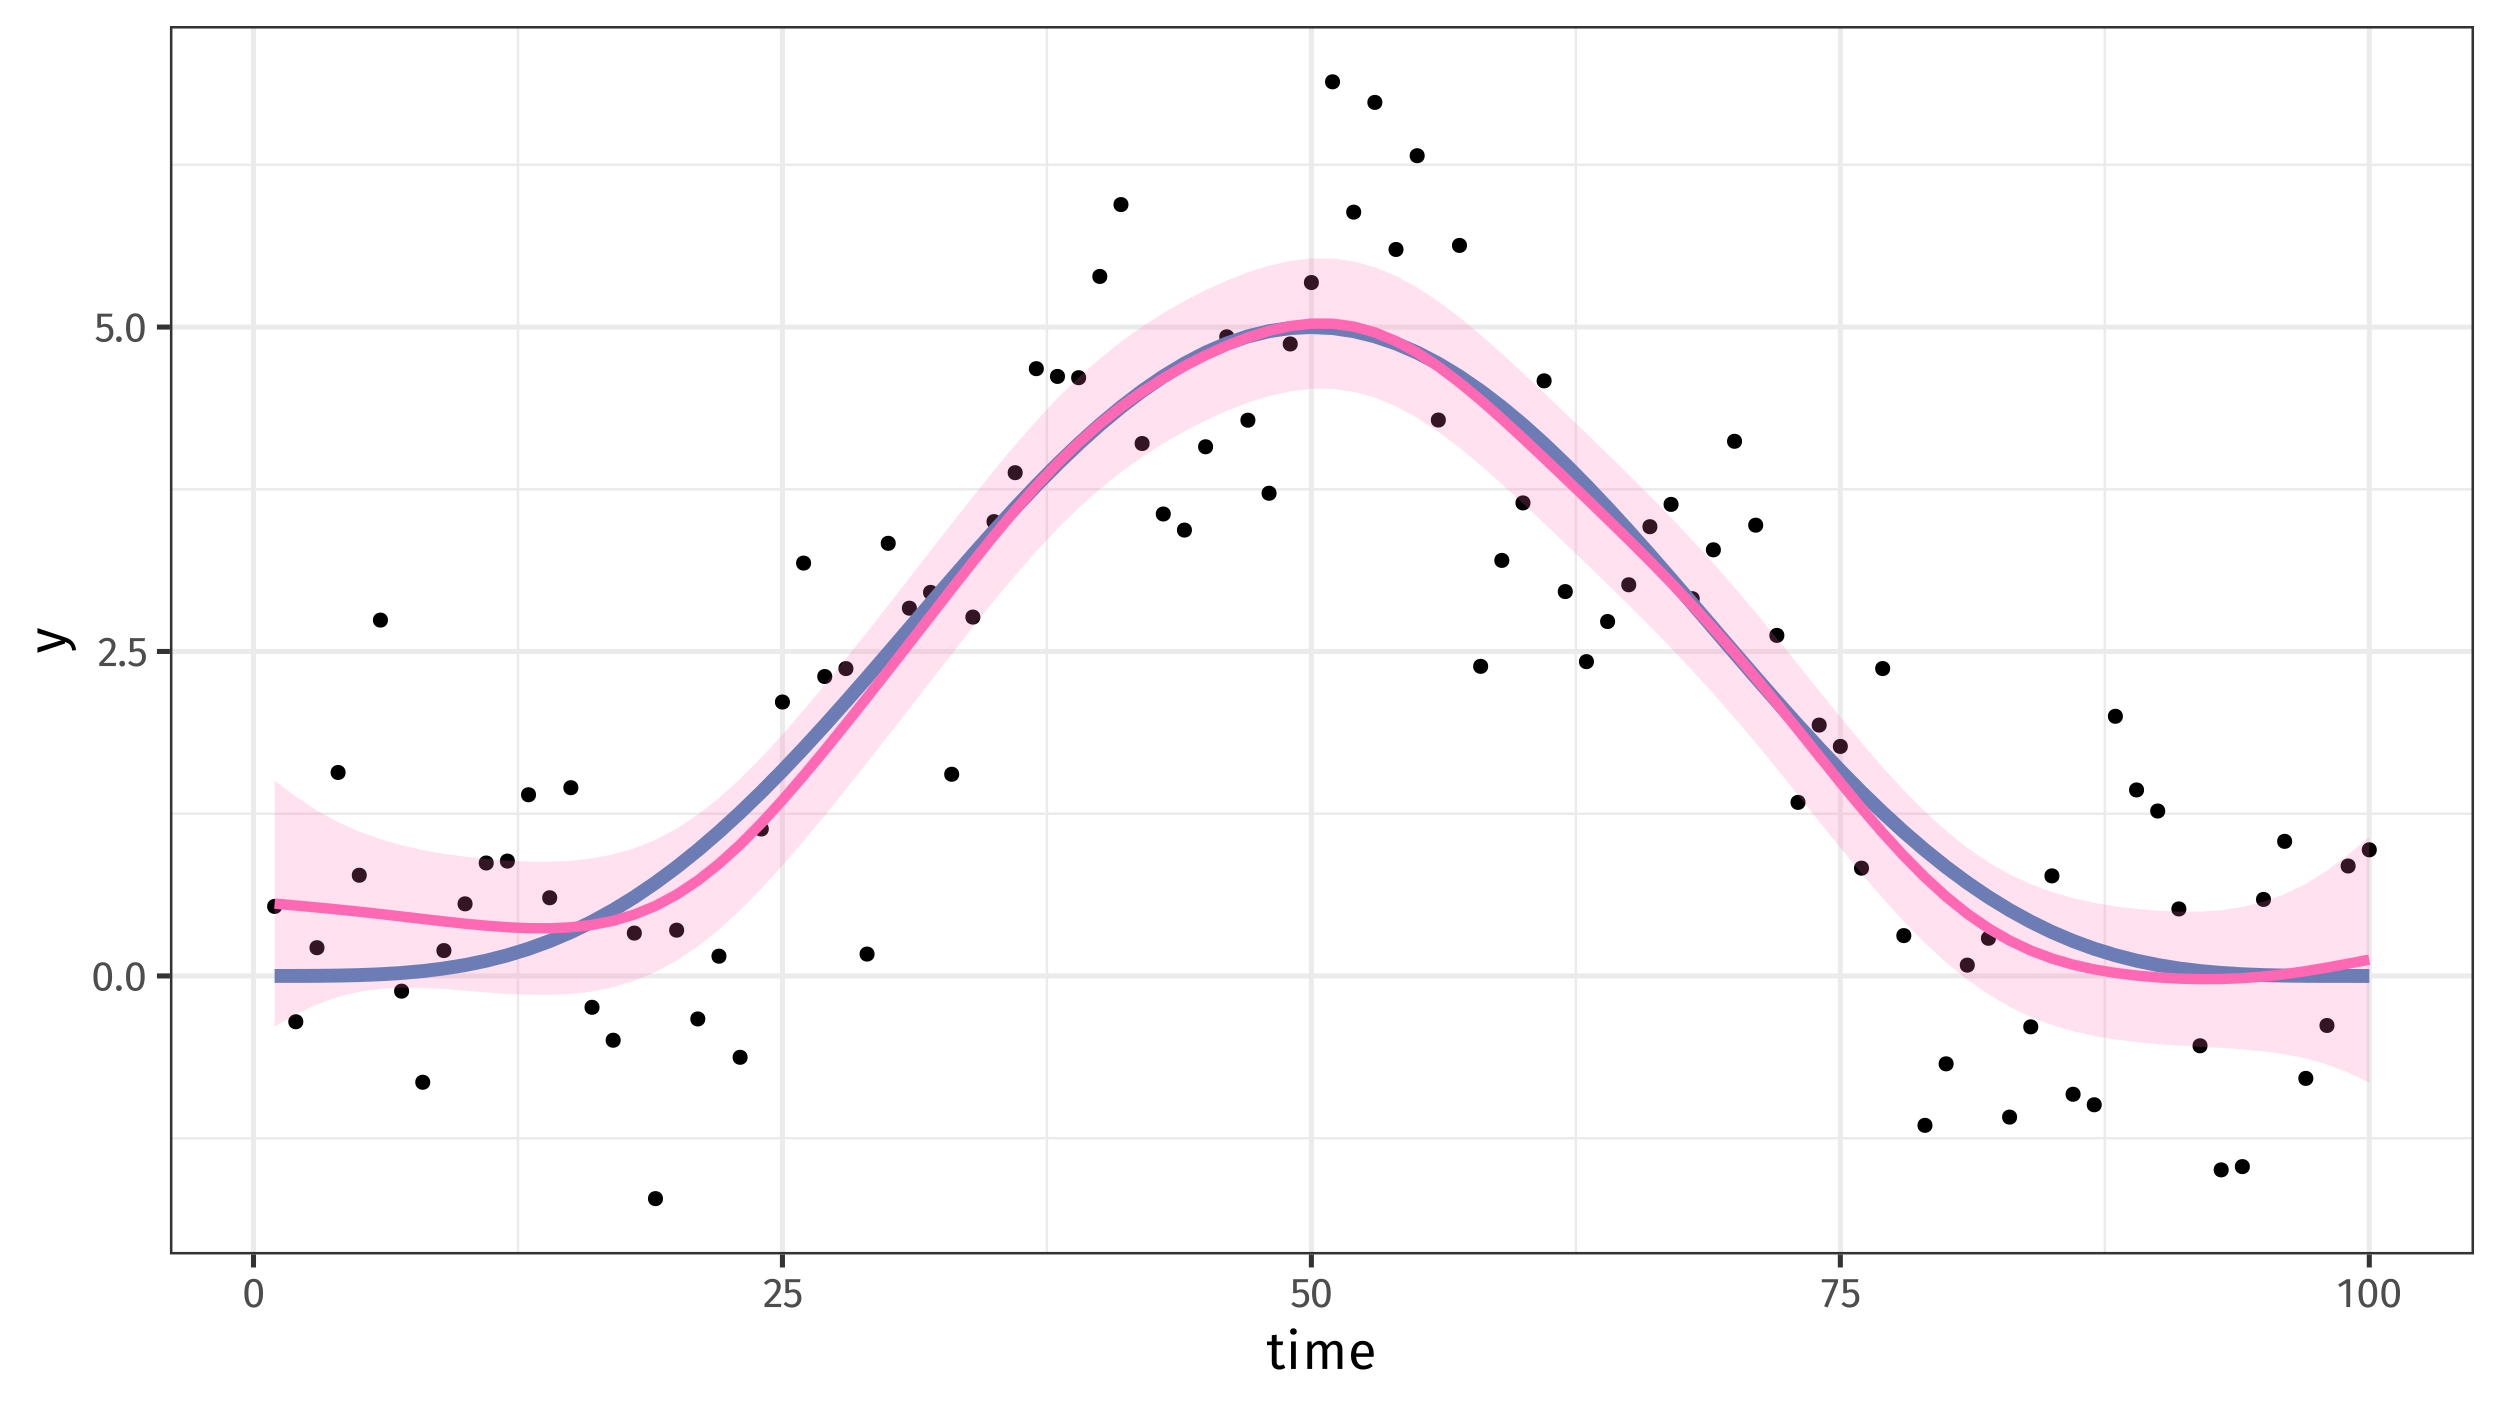 <?xml version="1.0" encoding="UTF-8"?>
<svg xmlns="http://www.w3.org/2000/svg" xmlns:xlink="http://www.w3.org/1999/xlink" width="767" height="432" viewBox="0 0 767 432">
<defs>
<g>
<g id="glyph-0-0">
<path d="M 6.953 -13.438 L 1.578 -13.438 L 1.578 4.484 L 6.953 4.484 Z M 6.25 -12.766 L 6.25 3.812 L 2.281 3.812 L 2.281 -12.766 Z M 4.141 -5.766 C 3.641 -5.766 2.953 -5.625 2.953 -5.266 C 2.953 -5.109 3.078 -4.984 3.266 -4.984 C 3.312 -4.984 3.359 -4.984 3.422 -5.016 C 3.641 -5.125 3.828 -5.156 4.094 -5.156 C 4.734 -5.156 4.875 -4.766 4.875 -4.281 C 4.875 -3.594 4.625 -3.344 3.719 -3.281 L 3.719 -2.219 C 3.719 -2.016 3.859 -1.906 4.031 -1.906 C 4.188 -1.906 4.344 -2.016 4.344 -2.219 L 4.344 -2.797 C 5.203 -2.922 5.562 -3.406 5.562 -4.297 C 5.562 -5.062 5.25 -5.766 4.141 -5.766 Z M 4.031 -1.531 C 3.781 -1.531 3.578 -1.344 3.578 -1.094 C 3.578 -0.812 3.781 -0.609 4.031 -0.609 C 4.281 -0.609 4.484 -0.812 4.484 -1.094 C 4.484 -1.344 4.281 -1.531 4.031 -1.531 Z M 4.031 -1.531 "/>
</g>
<g id="glyph-0-1">
<path d="M 3.578 -8.688 C 1.656 -8.688 0.703 -7.109 0.703 -4.281 C 0.703 -1.438 1.656 0.156 3.578 0.156 C 5.484 0.156 6.438 -1.438 6.438 -4.281 C 6.438 -7.109 5.484 -8.688 3.578 -8.688 Z M 3.578 -7.75 C 4.625 -7.75 5.203 -6.781 5.203 -4.281 C 5.203 -1.75 4.625 -0.781 3.578 -0.781 C 2.5 -0.781 1.938 -1.75 1.938 -4.281 C 1.938 -6.781 2.5 -7.75 3.578 -7.75 Z M 3.578 -7.75 "/>
</g>
<g id="glyph-0-2">
<path d="M 1.516 -1.625 C 1.031 -1.625 0.641 -1.234 0.641 -0.75 C 0.641 -0.25 1.031 0.156 1.516 0.156 C 2.031 0.156 2.422 -0.25 2.422 -0.75 C 2.422 -1.234 2.031 -1.625 1.516 -1.625 Z M 1.516 -1.625 "/>
</g>
<g id="glyph-0-3">
<path d="M 2.922 -8.688 C 1.844 -8.688 1.016 -8.25 0.312 -7.391 L 1.109 -6.781 C 1.656 -7.438 2.141 -7.719 2.859 -7.719 C 3.688 -7.719 4.266 -7.188 4.266 -6.297 C 4.266 -4.906 3.516 -4.078 0.5 -0.938 L 0.5 0 L 5.547 0 L 5.688 -0.984 L 1.844 -0.984 C 4.469 -3.609 5.484 -4.75 5.484 -6.344 C 5.484 -7.672 4.484 -8.688 2.922 -8.688 Z M 2.922 -8.688 "/>
</g>
<g id="glyph-0-4">
<path d="M 5.547 -8.562 L 0.906 -8.562 L 0.906 -4.25 L 1.828 -4.25 C 2.234 -4.438 2.578 -4.547 3.047 -4.547 C 3.922 -4.547 4.609 -4.078 4.609 -2.766 C 4.609 -1.516 3.922 -0.812 2.859 -0.812 C 2.109 -0.812 1.562 -1.078 1.047 -1.625 L 0.328 -0.938 C 1 -0.25 1.781 0.156 2.859 0.156 C 4.641 0.156 5.828 -1.031 5.828 -2.734 C 5.828 -4.438 4.844 -5.453 3.406 -5.453 C 2.938 -5.453 2.484 -5.344 2.031 -5.125 L 2.031 -7.641 L 5.375 -7.641 Z M 5.547 -8.562 "/>
</g>
<g id="glyph-0-5">
<path d="M 5.297 -8.562 L 0.312 -8.562 L 0.312 -7.594 L 4.109 -7.594 L 1.031 -0.234 L 2.094 0.125 L 5.297 -7.672 Z M 5.297 -8.562 "/>
</g>
<g id="glyph-0-6">
<path d="M 4.141 -8.562 L 3.094 -8.562 L 0.453 -6.922 L 0.953 -6.094 L 2.953 -7.312 L 2.953 0 L 4.141 0 Z M 4.141 -8.562 "/>
</g>
<g id="glyph-1-0">
<path d="M 8.688 -16.797 L 1.969 -16.797 L 1.969 5.594 L 8.688 5.594 Z M 7.828 -15.969 L 7.828 4.766 L 2.844 4.766 L 2.844 -15.969 Z M 5.188 -7.219 C 4.562 -7.219 3.703 -7.031 3.703 -6.594 C 3.703 -6.391 3.844 -6.219 4.078 -6.219 C 4.141 -6.219 4.203 -6.234 4.281 -6.266 C 4.562 -6.406 4.781 -6.453 5.125 -6.453 C 5.922 -6.453 6.094 -5.969 6.094 -5.344 C 6.094 -4.5 5.797 -4.172 4.641 -4.109 L 4.641 -2.766 C 4.641 -2.531 4.828 -2.391 5.047 -2.391 C 5.234 -2.391 5.438 -2.531 5.438 -2.766 L 5.438 -3.484 C 6.516 -3.641 6.953 -4.25 6.953 -5.375 C 6.953 -6.344 6.562 -7.219 5.188 -7.219 Z M 5.047 -1.922 C 4.719 -1.922 4.484 -1.688 4.484 -1.359 C 4.484 -1.031 4.719 -0.766 5.047 -0.766 C 5.359 -0.766 5.594 -1.031 5.594 -1.359 C 5.594 -1.688 5.359 -1.922 5.047 -1.922 Z M 5.047 -1.922 "/>
</g>
<g id="glyph-1-1">
<path d="M 5.219 -1.391 C 4.797 -1.141 4.469 -1.031 4.094 -1.031 C 3.359 -1.031 3.094 -1.422 3.094 -2.266 L 3.094 -7.297 L 4.922 -7.297 L 5.094 -8.438 L 3.094 -8.438 L 3.094 -10.516 L 1.609 -10.344 L 1.609 -8.438 L 0.141 -8.438 L 0.141 -7.297 L 1.609 -7.297 L 1.609 -2.203 C 1.609 -0.641 2.469 0.188 3.891 0.188 C 4.609 0.188 5.219 0 5.781 -0.391 Z M 5.219 -1.391 "/>
</g>
<g id="glyph-1-2">
<path d="M 2.234 -12.484 C 1.625 -12.484 1.219 -12.047 1.219 -11.469 C 1.219 -10.906 1.625 -10.484 2.234 -10.484 C 2.859 -10.484 3.281 -10.906 3.281 -11.469 C 3.281 -12.047 2.859 -12.484 2.234 -12.484 Z M 2.984 -8.438 L 1.516 -8.438 L 1.516 0 L 2.984 0 Z M 2.984 -8.438 "/>
</g>
<g id="glyph-1-3">
<path d="M 9.984 -8.625 C 8.844 -8.625 8.078 -8.016 7.469 -7.109 C 7.156 -8.062 6.391 -8.625 5.344 -8.625 C 4.234 -8.625 3.469 -8.047 2.906 -7.203 L 2.781 -8.438 L 1.516 -8.438 L 1.516 0 L 2.984 0 L 2.984 -5.984 C 3.547 -6.875 4.062 -7.469 4.969 -7.469 C 5.609 -7.469 6.156 -7.109 6.156 -5.844 L 6.156 0 L 7.625 0 L 7.625 -5.984 C 8.203 -6.875 8.703 -7.469 9.609 -7.469 C 10.25 -7.469 10.797 -7.109 10.797 -5.844 L 10.797 0 L 12.266 0 L 12.266 -6.047 C 12.266 -7.625 11.359 -8.625 9.984 -8.625 Z M 9.984 -8.625 "/>
</g>
<g id="glyph-1-4">
<path d="M 7.891 -4.469 C 7.891 -7.047 6.688 -8.625 4.422 -8.625 C 2.234 -8.625 0.906 -6.75 0.906 -4.125 C 0.906 -1.453 2.281 0.188 4.641 0.188 C 5.812 0.188 6.75 -0.203 7.578 -0.859 L 6.938 -1.75 C 6.203 -1.234 5.578 -1.016 4.75 -1.016 C 3.531 -1.016 2.625 -1.766 2.484 -3.719 L 7.859 -3.719 C 7.875 -3.906 7.891 -4.172 7.891 -4.469 Z M 6.438 -4.797 L 2.484 -4.797 C 2.594 -6.672 3.328 -7.453 4.453 -7.453 C 5.781 -7.453 6.438 -6.547 6.438 -4.891 Z M 6.438 -4.797 "/>
</g>
<g id="glyph-2-0">
<path d="M -16.797 -8.688 L -16.797 -1.969 L 5.594 -1.969 L 5.594 -8.688 Z M -15.969 -7.828 L 4.766 -7.828 L 4.766 -2.844 L -15.969 -2.844 Z M -7.219 -5.188 C -7.219 -4.562 -7.031 -3.703 -6.594 -3.703 C -6.391 -3.703 -6.219 -3.844 -6.219 -4.078 C -6.219 -4.141 -6.234 -4.203 -6.266 -4.281 C -6.406 -4.562 -6.453 -4.781 -6.453 -5.125 C -6.453 -5.922 -5.969 -6.094 -5.344 -6.094 C -4.5 -6.094 -4.172 -5.797 -4.109 -4.641 L -2.766 -4.641 C -2.531 -4.641 -2.391 -4.828 -2.391 -5.047 C -2.391 -5.234 -2.531 -5.438 -2.766 -5.438 L -3.484 -5.438 C -3.641 -6.516 -4.25 -6.953 -5.375 -6.953 C -6.344 -6.953 -7.219 -6.562 -7.219 -5.188 Z M -1.922 -5.047 C -1.922 -4.719 -1.688 -4.484 -1.359 -4.484 C -1.031 -4.484 -0.766 -4.719 -0.766 -5.047 C -0.766 -5.359 -1.031 -5.594 -1.359 -5.594 C -1.688 -5.594 -1.922 -5.359 -1.922 -5.047 Z M -1.922 -5.047 "/>
</g>
<g id="glyph-2-1">
<path d="M -8.438 -7.719 L -8.438 -6.188 L -1.078 -3.984 L -8.438 -1.734 L -8.438 -0.156 L 0 -2.984 L 0 -3.484 C 1.312 -3.016 1.969 -2.531 2.25 -0.812 L 3.406 -0.969 C 3.156 -3.312 1.844 -4.297 0.047 -4.891 Z M -8.438 -7.719 "/>
</g>
</g>
<clipPath id="clip-0">
<path clip-rule="nonzero" d="M 52.129 7.969 L 759.031 7.969 L 759.031 384.871 L 52.129 384.871 Z M 52.129 7.969 "/>
</clipPath>
<clipPath id="clip-1">
<path clip-rule="nonzero" d="M 52.129 348 L 759.031 348 L 759.031 350 L 52.129 350 Z M 52.129 348 "/>
</clipPath>
<clipPath id="clip-2">
<path clip-rule="nonzero" d="M 52.129 249 L 759.031 249 L 759.031 251 L 52.129 251 Z M 52.129 249 "/>
</clipPath>
<clipPath id="clip-3">
<path clip-rule="nonzero" d="M 52.129 149 L 759.031 149 L 759.031 151 L 52.129 151 Z M 52.129 149 "/>
</clipPath>
<clipPath id="clip-4">
<path clip-rule="nonzero" d="M 52.129 50 L 759.031 50 L 759.031 51 L 52.129 51 Z M 52.129 50 "/>
</clipPath>
<clipPath id="clip-5">
<path clip-rule="nonzero" d="M 158 7.969 L 160 7.969 L 160 384.871 L 158 384.871 Z M 158 7.969 "/>
</clipPath>
<clipPath id="clip-6">
<path clip-rule="nonzero" d="M 320 7.969 L 322 7.969 L 322 384.871 L 320 384.871 Z M 320 7.969 "/>
</clipPath>
<clipPath id="clip-7">
<path clip-rule="nonzero" d="M 483 7.969 L 484 7.969 L 484 384.871 L 483 384.871 Z M 483 7.969 "/>
</clipPath>
<clipPath id="clip-8">
<path clip-rule="nonzero" d="M 645 7.969 L 647 7.969 L 647 384.871 L 645 384.871 Z M 645 7.969 "/>
</clipPath>
<clipPath id="clip-9">
<path clip-rule="nonzero" d="M 52.129 298 L 759.031 298 L 759.031 301 L 52.129 301 Z M 52.129 298 "/>
</clipPath>
<clipPath id="clip-10">
<path clip-rule="nonzero" d="M 52.129 199 L 759.031 199 L 759.031 201 L 52.129 201 Z M 52.129 199 "/>
</clipPath>
<clipPath id="clip-11">
<path clip-rule="nonzero" d="M 52.129 99 L 759.031 99 L 759.031 102 L 52.129 102 Z M 52.129 99 "/>
</clipPath>
<clipPath id="clip-12">
<path clip-rule="nonzero" d="M 76 7.969 L 79 7.969 L 79 384.871 L 76 384.871 Z M 76 7.969 "/>
</clipPath>
<clipPath id="clip-13">
<path clip-rule="nonzero" d="M 239 7.969 L 241 7.969 L 241 384.871 L 239 384.871 Z M 239 7.969 "/>
</clipPath>
<clipPath id="clip-14">
<path clip-rule="nonzero" d="M 401 7.969 L 404 7.969 L 404 384.871 L 401 384.871 Z M 401 7.969 "/>
</clipPath>
<clipPath id="clip-15">
<path clip-rule="nonzero" d="M 563 7.969 L 566 7.969 L 566 384.871 L 563 384.871 Z M 563 7.969 "/>
</clipPath>
<clipPath id="clip-16">
<path clip-rule="nonzero" d="M 726 7.969 L 728 7.969 L 728 384.871 L 726 384.871 Z M 726 7.969 "/>
</clipPath>
<clipPath id="clip-17">
<path clip-rule="nonzero" d="M 52.129 7.969 L 759.031 7.969 L 759.031 384.871 L 52.129 384.871 Z M 52.129 7.969 "/>
</clipPath>
</defs>
<rect x="-76.7" y="-43.2" width="920.4" height="518.4" fill="rgb(100%, 100%, 100%)" fill-opacity="1"/>
<rect x="-76.7" y="-43.2" width="920.4" height="518.4" fill="rgb(100%, 100%, 100%)" fill-opacity="1"/>
<path fill="none" stroke-width="1.552" stroke-linecap="round" stroke-linejoin="round" stroke="rgb(100%, 100%, 100%)" stroke-opacity="1" stroke-miterlimit="10" d="M 0 432 L 767 432 L 767 0 L 0 0 Z M 0 432 "/>
<g clip-path="url(#clip-0)">
<path fill-rule="nonzero" fill="rgb(100%, 100%, 100%)" fill-opacity="1" d="M 52.129 384.871 L 759.031 384.871 L 759.031 7.969 L 52.129 7.969 Z M 52.129 384.871 "/>
</g>
<g clip-path="url(#clip-1)">
<path fill="none" stroke-width="0.776" stroke-linecap="butt" stroke-linejoin="round" stroke="rgb(92.157%, 92.157%, 92.157%)" stroke-opacity="1" stroke-miterlimit="10" d="M 52.129 349.191 L 759.031 349.191 "/>
</g>
<g clip-path="url(#clip-2)">
<path fill="none" stroke-width="0.776" stroke-linecap="butt" stroke-linejoin="round" stroke="rgb(92.157%, 92.157%, 92.157%)" stroke-opacity="1" stroke-miterlimit="10" d="M 52.129 249.648 L 759.031 249.648 "/>
</g>
<g clip-path="url(#clip-3)">
<path fill="none" stroke-width="0.776" stroke-linecap="butt" stroke-linejoin="round" stroke="rgb(92.157%, 92.157%, 92.157%)" stroke-opacity="1" stroke-miterlimit="10" d="M 52.129 150.105 L 759.031 150.105 "/>
</g>
<g clip-path="url(#clip-4)">
<path fill="none" stroke-width="0.776" stroke-linecap="butt" stroke-linejoin="round" stroke="rgb(92.157%, 92.157%, 92.157%)" stroke-opacity="1" stroke-miterlimit="10" d="M 52.129 50.566 L 759.031 50.566 "/>
</g>
<g clip-path="url(#clip-5)">
<path fill="none" stroke-width="0.776" stroke-linecap="butt" stroke-linejoin="round" stroke="rgb(92.157%, 92.157%, 92.157%)" stroke-opacity="1" stroke-miterlimit="10" d="M 158.91 384.871 L 158.91 7.969 "/>
</g>
<g clip-path="url(#clip-6)">
<path fill="none" stroke-width="0.776" stroke-linecap="butt" stroke-linejoin="round" stroke="rgb(92.157%, 92.157%, 92.157%)" stroke-opacity="1" stroke-miterlimit="10" d="M 321.191 384.871 L 321.191 7.969 "/>
</g>
<g clip-path="url(#clip-7)">
<path fill="none" stroke-width="0.776" stroke-linecap="butt" stroke-linejoin="round" stroke="rgb(92.157%, 92.157%, 92.157%)" stroke-opacity="1" stroke-miterlimit="10" d="M 483.473 384.871 L 483.473 7.969 "/>
</g>
<g clip-path="url(#clip-8)">
<path fill="none" stroke-width="0.776" stroke-linecap="butt" stroke-linejoin="round" stroke="rgb(92.157%, 92.157%, 92.157%)" stroke-opacity="1" stroke-miterlimit="10" d="M 645.758 384.871 L 645.758 7.969 "/>
</g>
<g clip-path="url(#clip-9)">
<path fill="none" stroke-width="1.552" stroke-linecap="butt" stroke-linejoin="round" stroke="rgb(92.157%, 92.157%, 92.157%)" stroke-opacity="1" stroke-miterlimit="10" d="M 52.129 299.422 L 759.031 299.422 "/>
</g>
<g clip-path="url(#clip-10)">
<path fill="none" stroke-width="1.552" stroke-linecap="butt" stroke-linejoin="round" stroke="rgb(92.157%, 92.157%, 92.157%)" stroke-opacity="1" stroke-miterlimit="10" d="M 52.129 199.879 L 759.031 199.879 "/>
</g>
<g clip-path="url(#clip-11)">
<path fill="none" stroke-width="1.552" stroke-linecap="butt" stroke-linejoin="round" stroke="rgb(92.157%, 92.157%, 92.157%)" stroke-opacity="1" stroke-miterlimit="10" d="M 52.129 100.336 L 759.031 100.336 "/>
</g>
<g clip-path="url(#clip-12)">
<path fill="none" stroke-width="1.552" stroke-linecap="butt" stroke-linejoin="round" stroke="rgb(92.157%, 92.157%, 92.157%)" stroke-opacity="1" stroke-miterlimit="10" d="M 77.77 384.871 L 77.77 7.969 "/>
</g>
<g clip-path="url(#clip-13)">
<path fill="none" stroke-width="1.552" stroke-linecap="butt" stroke-linejoin="round" stroke="rgb(92.157%, 92.157%, 92.157%)" stroke-opacity="1" stroke-miterlimit="10" d="M 240.051 384.871 L 240.051 7.969 "/>
</g>
<g clip-path="url(#clip-14)">
<path fill="none" stroke-width="1.552" stroke-linecap="butt" stroke-linejoin="round" stroke="rgb(92.157%, 92.157%, 92.157%)" stroke-opacity="1" stroke-miterlimit="10" d="M 402.332 384.871 L 402.332 7.969 "/>
</g>
<g clip-path="url(#clip-15)">
<path fill="none" stroke-width="1.552" stroke-linecap="butt" stroke-linejoin="round" stroke="rgb(92.157%, 92.157%, 92.157%)" stroke-opacity="1" stroke-miterlimit="10" d="M 564.617 384.871 L 564.617 7.969 "/>
</g>
<g clip-path="url(#clip-16)">
<path fill="none" stroke-width="1.552" stroke-linecap="butt" stroke-linejoin="round" stroke="rgb(92.157%, 92.157%, 92.157%)" stroke-opacity="1" stroke-miterlimit="10" d="M 726.898 384.871 L 726.898 7.969 "/>
</g>
<path fill-rule="nonzero" fill="rgb(0%, 0%, 0%)" fill-opacity="1" stroke-width="0.709" stroke-linecap="round" stroke-linejoin="round" stroke="rgb(0%, 0%, 0%)" stroke-opacity="1" stroke-miterlimit="10" d="M 86.215 278.094 C 86.215 280.699 82.305 280.699 82.305 278.094 C 82.305 275.488 86.215 275.488 86.215 278.094 "/>
<path fill-rule="nonzero" fill="rgb(0%, 0%, 0%)" fill-opacity="1" stroke-width="0.709" stroke-linecap="round" stroke-linejoin="round" stroke="rgb(0%, 0%, 0%)" stroke-opacity="1" stroke-miterlimit="10" d="M 92.707 313.469 C 92.707 316.078 88.797 316.078 88.797 313.469 C 88.797 310.863 92.707 310.863 92.707 313.469 "/>
<path fill-rule="nonzero" fill="rgb(0%, 0%, 0%)" fill-opacity="1" stroke-width="0.709" stroke-linecap="round" stroke-linejoin="round" stroke="rgb(0%, 0%, 0%)" stroke-opacity="1" stroke-miterlimit="10" d="M 99.199 290.758 C 99.199 293.363 95.289 293.363 95.289 290.758 C 95.289 288.152 99.199 288.152 99.199 290.758 "/>
<path fill-rule="nonzero" fill="rgb(0%, 0%, 0%)" fill-opacity="1" stroke-width="0.709" stroke-linecap="round" stroke-linejoin="round" stroke="rgb(0%, 0%, 0%)" stroke-opacity="1" stroke-miterlimit="10" d="M 105.688 236.996 C 105.688 239.602 101.777 239.602 101.777 236.996 C 101.777 234.391 105.688 234.391 105.688 236.996 "/>
<path fill-rule="nonzero" fill="rgb(0%, 0%, 0%)" fill-opacity="1" stroke-width="0.709" stroke-linecap="round" stroke-linejoin="round" stroke="rgb(0%, 0%, 0%)" stroke-opacity="1" stroke-miterlimit="10" d="M 112.18 268.523 C 112.18 271.133 108.27 271.133 108.27 268.523 C 108.27 265.918 112.18 265.918 112.18 268.523 "/>
<path fill-rule="nonzero" fill="rgb(0%, 0%, 0%)" fill-opacity="1" stroke-width="0.709" stroke-linecap="round" stroke-linejoin="round" stroke="rgb(0%, 0%, 0%)" stroke-opacity="1" stroke-miterlimit="10" d="M 118.672 190.246 C 118.672 192.852 114.762 192.852 114.762 190.246 C 114.762 187.641 118.672 187.641 118.672 190.246 "/>
<path fill-rule="nonzero" fill="rgb(0%, 0%, 0%)" fill-opacity="1" stroke-width="0.709" stroke-linecap="round" stroke-linejoin="round" stroke="rgb(0%, 0%, 0%)" stroke-opacity="1" stroke-miterlimit="10" d="M 125.164 304.086 C 125.164 306.691 121.254 306.691 121.254 304.086 C 121.254 301.48 125.164 301.48 125.164 304.086 "/>
<path fill-rule="nonzero" fill="rgb(0%, 0%, 0%)" fill-opacity="1" stroke-width="0.709" stroke-linecap="round" stroke-linejoin="round" stroke="rgb(0%, 0%, 0%)" stroke-opacity="1" stroke-miterlimit="10" d="M 131.652 332.035 C 131.652 334.645 127.746 334.645 127.746 332.035 C 127.746 329.43 131.652 329.43 131.652 332.035 "/>
<path fill-rule="nonzero" fill="rgb(0%, 0%, 0%)" fill-opacity="1" stroke-width="0.709" stroke-linecap="round" stroke-linejoin="round" stroke="rgb(0%, 0%, 0%)" stroke-opacity="1" stroke-miterlimit="10" d="M 138.145 291.633 C 138.145 294.238 134.234 294.238 134.234 291.633 C 134.234 289.027 138.145 289.027 138.145 291.633 "/>
<path fill-rule="nonzero" fill="rgb(0%, 0%, 0%)" fill-opacity="1" stroke-width="0.709" stroke-linecap="round" stroke-linejoin="round" stroke="rgb(0%, 0%, 0%)" stroke-opacity="1" stroke-miterlimit="10" d="M 144.637 277.301 C 144.637 279.906 140.727 279.906 140.727 277.301 C 140.727 274.695 144.637 274.695 144.637 277.301 "/>
<path fill-rule="nonzero" fill="rgb(0%, 0%, 0%)" fill-opacity="1" stroke-width="0.709" stroke-linecap="round" stroke-linejoin="round" stroke="rgb(0%, 0%, 0%)" stroke-opacity="1" stroke-miterlimit="10" d="M 151.129 264.77 C 151.129 267.375 147.219 267.375 147.219 264.77 C 147.219 262.164 151.129 262.164 151.129 264.77 "/>
<path fill-rule="nonzero" fill="rgb(0%, 0%, 0%)" fill-opacity="1" stroke-width="0.709" stroke-linecap="round" stroke-linejoin="round" stroke="rgb(0%, 0%, 0%)" stroke-opacity="1" stroke-miterlimit="10" d="M 157.621 264.184 C 157.621 266.789 153.711 266.789 153.711 264.184 C 153.711 261.574 157.621 261.574 157.621 264.184 "/>
<path fill-rule="nonzero" fill="rgb(0%, 0%, 0%)" fill-opacity="1" stroke-width="0.709" stroke-linecap="round" stroke-linejoin="round" stroke="rgb(0%, 0%, 0%)" stroke-opacity="1" stroke-miterlimit="10" d="M 164.109 243.828 C 164.109 246.434 160.199 246.434 160.199 243.828 C 160.199 241.223 164.109 241.223 164.109 243.828 "/>
<path fill-rule="nonzero" fill="rgb(0%, 0%, 0%)" fill-opacity="1" stroke-width="0.709" stroke-linecap="round" stroke-linejoin="round" stroke="rgb(0%, 0%, 0%)" stroke-opacity="1" stroke-miterlimit="10" d="M 170.602 275.43 C 170.602 278.035 166.691 278.035 166.691 275.43 C 166.691 272.82 170.602 272.82 170.602 275.43 "/>
<path fill-rule="nonzero" fill="rgb(0%, 0%, 0%)" fill-opacity="1" stroke-width="0.709" stroke-linecap="round" stroke-linejoin="round" stroke="rgb(0%, 0%, 0%)" stroke-opacity="1" stroke-miterlimit="10" d="M 177.094 241.668 C 177.094 244.273 173.184 244.273 173.184 241.668 C 173.184 239.062 177.094 239.062 177.094 241.668 "/>
<path fill-rule="nonzero" fill="rgb(0%, 0%, 0%)" fill-opacity="1" stroke-width="0.709" stroke-linecap="round" stroke-linejoin="round" stroke="rgb(0%, 0%, 0%)" stroke-opacity="1" stroke-miterlimit="10" d="M 183.586 309.043 C 183.586 311.648 179.676 311.648 179.676 309.043 C 179.676 306.434 183.586 306.434 183.586 309.043 "/>
<path fill-rule="nonzero" fill="rgb(0%, 0%, 0%)" fill-opacity="1" stroke-width="0.709" stroke-linecap="round" stroke-linejoin="round" stroke="rgb(0%, 0%, 0%)" stroke-opacity="1" stroke-miterlimit="10" d="M 190.074 319.148 C 190.074 321.754 186.168 321.754 186.168 319.148 C 186.168 316.539 190.074 316.539 190.074 319.148 "/>
<path fill-rule="nonzero" fill="rgb(0%, 0%, 0%)" fill-opacity="1" stroke-width="0.709" stroke-linecap="round" stroke-linejoin="round" stroke="rgb(0%, 0%, 0%)" stroke-opacity="1" stroke-miterlimit="10" d="M 196.566 286.273 C 196.566 288.879 192.656 288.879 192.656 286.273 C 192.656 283.668 196.566 283.668 196.566 286.273 "/>
<path fill-rule="nonzero" fill="rgb(0%, 0%, 0%)" fill-opacity="1" stroke-width="0.709" stroke-linecap="round" stroke-linejoin="round" stroke="rgb(0%, 0%, 0%)" stroke-opacity="1" stroke-miterlimit="10" d="M 203.059 367.738 C 203.059 370.348 199.148 370.348 199.148 367.738 C 199.148 365.133 203.059 365.133 203.059 367.738 "/>
<path fill-rule="nonzero" fill="rgb(0%, 0%, 0%)" fill-opacity="1" stroke-width="0.709" stroke-linecap="round" stroke-linejoin="round" stroke="rgb(0%, 0%, 0%)" stroke-opacity="1" stroke-miterlimit="10" d="M 209.551 285.379 C 209.551 287.984 205.641 287.984 205.641 285.379 C 205.641 282.773 209.551 282.773 209.551 285.379 "/>
<path fill-rule="nonzero" fill="rgb(0%, 0%, 0%)" fill-opacity="1" stroke-width="0.709" stroke-linecap="round" stroke-linejoin="round" stroke="rgb(0%, 0%, 0%)" stroke-opacity="1" stroke-miterlimit="10" d="M 216.039 312.609 C 216.039 315.215 212.133 315.215 212.133 312.609 C 212.133 310.004 216.039 310.004 216.039 312.609 "/>
<path fill-rule="nonzero" fill="rgb(0%, 0%, 0%)" fill-opacity="1" stroke-width="0.709" stroke-linecap="round" stroke-linejoin="round" stroke="rgb(0%, 0%, 0%)" stroke-opacity="1" stroke-miterlimit="10" d="M 222.531 293.359 C 222.531 295.965 218.621 295.965 218.621 293.359 C 218.621 290.754 222.531 290.754 222.531 293.359 "/>
<path fill-rule="nonzero" fill="rgb(0%, 0%, 0%)" fill-opacity="1" stroke-width="0.709" stroke-linecap="round" stroke-linejoin="round" stroke="rgb(0%, 0%, 0%)" stroke-opacity="1" stroke-miterlimit="10" d="M 229.023 324.379 C 229.023 326.984 225.113 326.984 225.113 324.379 C 225.113 321.773 229.023 321.773 229.023 324.379 "/>
<path fill-rule="nonzero" fill="rgb(0%, 0%, 0%)" fill-opacity="1" stroke-width="0.709" stroke-linecap="round" stroke-linejoin="round" stroke="rgb(0%, 0%, 0%)" stroke-opacity="1" stroke-miterlimit="10" d="M 235.516 254.336 C 235.516 256.945 231.605 256.945 231.605 254.336 C 231.605 251.73 235.516 251.73 235.516 254.336 "/>
<path fill-rule="nonzero" fill="rgb(0%, 0%, 0%)" fill-opacity="1" stroke-width="0.709" stroke-linecap="round" stroke-linejoin="round" stroke="rgb(0%, 0%, 0%)" stroke-opacity="1" stroke-miterlimit="10" d="M 242.008 215.383 C 242.008 217.988 238.098 217.988 238.098 215.383 C 238.098 212.777 242.008 212.777 242.008 215.383 "/>
<path fill-rule="nonzero" fill="rgb(0%, 0%, 0%)" fill-opacity="1" stroke-width="0.709" stroke-linecap="round" stroke-linejoin="round" stroke="rgb(0%, 0%, 0%)" stroke-opacity="1" stroke-miterlimit="10" d="M 248.496 172.758 C 248.496 175.363 244.586 175.363 244.586 172.758 C 244.586 170.152 248.496 170.152 248.496 172.758 "/>
<path fill-rule="nonzero" fill="rgb(0%, 0%, 0%)" fill-opacity="1" stroke-width="0.709" stroke-linecap="round" stroke-linejoin="round" stroke="rgb(0%, 0%, 0%)" stroke-opacity="1" stroke-miterlimit="10" d="M 254.988 207.559 C 254.988 210.164 251.078 210.164 251.078 207.559 C 251.078 204.953 254.988 204.953 254.988 207.559 "/>
<path fill-rule="nonzero" fill="rgb(0%, 0%, 0%)" fill-opacity="1" stroke-width="0.709" stroke-linecap="round" stroke-linejoin="round" stroke="rgb(0%, 0%, 0%)" stroke-opacity="1" stroke-miterlimit="10" d="M 261.48 205.125 C 261.48 207.73 257.57 207.73 257.57 205.125 C 257.57 202.52 261.48 202.52 261.48 205.125 "/>
<path fill-rule="nonzero" fill="rgb(0%, 0%, 0%)" fill-opacity="1" stroke-width="0.709" stroke-linecap="round" stroke-linejoin="round" stroke="rgb(0%, 0%, 0%)" stroke-opacity="1" stroke-miterlimit="10" d="M 267.973 292.707 C 267.973 295.316 264.062 295.316 264.062 292.707 C 264.062 290.102 267.973 290.102 267.973 292.707 "/>
<path fill-rule="nonzero" fill="rgb(0%, 0%, 0%)" fill-opacity="1" stroke-width="0.709" stroke-linecap="round" stroke-linejoin="round" stroke="rgb(0%, 0%, 0%)" stroke-opacity="1" stroke-miterlimit="10" d="M 274.461 166.688 C 274.461 169.297 270.555 169.297 270.555 166.688 C 270.555 164.082 274.461 164.082 274.461 166.688 "/>
<path fill-rule="nonzero" fill="rgb(0%, 0%, 0%)" fill-opacity="1" stroke-width="0.709" stroke-linecap="round" stroke-linejoin="round" stroke="rgb(0%, 0%, 0%)" stroke-opacity="1" stroke-miterlimit="10" d="M 280.953 186.594 C 280.953 189.199 277.043 189.199 277.043 186.594 C 277.043 183.988 280.953 183.988 280.953 186.594 "/>
<path fill-rule="nonzero" fill="rgb(0%, 0%, 0%)" fill-opacity="1" stroke-width="0.709" stroke-linecap="round" stroke-linejoin="round" stroke="rgb(0%, 0%, 0%)" stroke-opacity="1" stroke-miterlimit="10" d="M 287.445 181.75 C 287.445 184.359 283.535 184.359 283.535 181.75 C 283.535 179.145 287.445 179.145 287.445 181.75 "/>
<path fill-rule="nonzero" fill="rgb(0%, 0%, 0%)" fill-opacity="1" stroke-width="0.709" stroke-linecap="round" stroke-linejoin="round" stroke="rgb(0%, 0%, 0%)" stroke-opacity="1" stroke-miterlimit="10" d="M 293.938 237.547 C 293.938 240.152 290.027 240.152 290.027 237.547 C 290.027 234.938 293.938 234.938 293.938 237.547 "/>
<path fill-rule="nonzero" fill="rgb(0%, 0%, 0%)" fill-opacity="1" stroke-width="0.709" stroke-linecap="round" stroke-linejoin="round" stroke="rgb(0%, 0%, 0%)" stroke-opacity="1" stroke-miterlimit="10" d="M 300.426 189.324 C 300.426 191.934 296.52 191.934 296.52 189.324 C 296.52 186.719 300.426 186.719 300.426 189.324 "/>
<path fill-rule="nonzero" fill="rgb(0%, 0%, 0%)" fill-opacity="1" stroke-width="0.709" stroke-linecap="round" stroke-linejoin="round" stroke="rgb(0%, 0%, 0%)" stroke-opacity="1" stroke-miterlimit="10" d="M 306.918 160.035 C 306.918 162.641 303.008 162.641 303.008 160.035 C 303.008 157.426 306.918 157.426 306.918 160.035 "/>
<path fill-rule="nonzero" fill="rgb(0%, 0%, 0%)" fill-opacity="1" stroke-width="0.709" stroke-linecap="round" stroke-linejoin="round" stroke="rgb(0%, 0%, 0%)" stroke-opacity="1" stroke-miterlimit="10" d="M 313.41 145.02 C 313.41 147.625 309.5 147.625 309.5 145.02 C 309.5 142.414 313.41 142.414 313.41 145.02 "/>
<path fill-rule="nonzero" fill="rgb(0%, 0%, 0%)" fill-opacity="1" stroke-width="0.709" stroke-linecap="round" stroke-linejoin="round" stroke="rgb(0%, 0%, 0%)" stroke-opacity="1" stroke-miterlimit="10" d="M 319.902 113.105 C 319.902 115.711 315.992 115.711 315.992 113.105 C 315.992 110.5 319.902 110.5 319.902 113.105 "/>
<path fill-rule="nonzero" fill="rgb(0%, 0%, 0%)" fill-opacity="1" stroke-width="0.709" stroke-linecap="round" stroke-linejoin="round" stroke="rgb(0%, 0%, 0%)" stroke-opacity="1" stroke-miterlimit="10" d="M 326.395 115.488 C 326.395 118.094 322.484 118.094 322.484 115.488 C 322.484 112.883 326.395 112.883 326.395 115.488 "/>
<path fill-rule="nonzero" fill="rgb(0%, 0%, 0%)" fill-opacity="1" stroke-width="0.709" stroke-linecap="round" stroke-linejoin="round" stroke="rgb(0%, 0%, 0%)" stroke-opacity="1" stroke-miterlimit="10" d="M 332.883 115.879 C 332.883 118.484 328.973 118.484 328.973 115.879 C 328.973 113.273 332.883 113.273 332.883 115.879 "/>
<path fill-rule="nonzero" fill="rgb(0%, 0%, 0%)" fill-opacity="1" stroke-width="0.709" stroke-linecap="round" stroke-linejoin="round" stroke="rgb(0%, 0%, 0%)" stroke-opacity="1" stroke-miterlimit="10" d="M 339.375 84.812 C 339.375 87.422 335.465 87.422 335.465 84.812 C 335.465 82.207 339.375 82.207 339.375 84.812 "/>
<path fill-rule="nonzero" fill="rgb(0%, 0%, 0%)" fill-opacity="1" stroke-width="0.709" stroke-linecap="round" stroke-linejoin="round" stroke="rgb(0%, 0%, 0%)" stroke-opacity="1" stroke-miterlimit="10" d="M 345.867 62.762 C 345.867 65.367 341.957 65.367 341.957 62.762 C 341.957 60.156 345.867 60.156 345.867 62.762 "/>
<path fill-rule="nonzero" fill="rgb(0%, 0%, 0%)" fill-opacity="1" stroke-width="0.709" stroke-linecap="round" stroke-linejoin="round" stroke="rgb(0%, 0%, 0%)" stroke-opacity="1" stroke-miterlimit="10" d="M 352.359 136.066 C 352.359 138.676 348.449 138.676 348.449 136.066 C 348.449 133.461 352.359 133.461 352.359 136.066 "/>
<path fill-rule="nonzero" fill="rgb(0%, 0%, 0%)" fill-opacity="1" stroke-width="0.709" stroke-linecap="round" stroke-linejoin="round" stroke="rgb(0%, 0%, 0%)" stroke-opacity="1" stroke-miterlimit="10" d="M 358.848 157.695 C 358.848 160.301 354.941 160.301 354.941 157.695 C 354.941 155.09 358.848 155.09 358.848 157.695 "/>
<path fill-rule="nonzero" fill="rgb(0%, 0%, 0%)" fill-opacity="1" stroke-width="0.709" stroke-linecap="round" stroke-linejoin="round" stroke="rgb(0%, 0%, 0%)" stroke-opacity="1" stroke-miterlimit="10" d="M 365.34 162.629 C 365.34 165.234 361.43 165.234 361.43 162.629 C 361.43 160.023 365.34 160.023 365.34 162.629 "/>
<path fill-rule="nonzero" fill="rgb(0%, 0%, 0%)" fill-opacity="1" stroke-width="0.709" stroke-linecap="round" stroke-linejoin="round" stroke="rgb(0%, 0%, 0%)" stroke-opacity="1" stroke-miterlimit="10" d="M 371.832 137.07 C 371.832 139.676 367.922 139.676 367.922 137.07 C 367.922 134.465 371.832 134.465 371.832 137.07 "/>
<path fill-rule="nonzero" fill="rgb(0%, 0%, 0%)" fill-opacity="1" stroke-width="0.709" stroke-linecap="round" stroke-linejoin="round" stroke="rgb(0%, 0%, 0%)" stroke-opacity="1" stroke-miterlimit="10" d="M 378.324 103.336 C 378.324 105.941 374.414 105.941 374.414 103.336 C 374.414 100.73 378.324 100.73 378.324 103.336 "/>
<path fill-rule="nonzero" fill="rgb(0%, 0%, 0%)" fill-opacity="1" stroke-width="0.709" stroke-linecap="round" stroke-linejoin="round" stroke="rgb(0%, 0%, 0%)" stroke-opacity="1" stroke-miterlimit="10" d="M 384.812 128.918 C 384.812 131.527 380.906 131.527 380.906 128.918 C 380.906 126.312 384.812 126.312 384.812 128.918 "/>
<path fill-rule="nonzero" fill="rgb(0%, 0%, 0%)" fill-opacity="1" stroke-width="0.709" stroke-linecap="round" stroke-linejoin="round" stroke="rgb(0%, 0%, 0%)" stroke-opacity="1" stroke-miterlimit="10" d="M 391.305 151.332 C 391.305 153.941 387.395 153.941 387.395 151.332 C 387.395 148.727 391.305 148.727 391.305 151.332 "/>
<path fill-rule="nonzero" fill="rgb(0%, 0%, 0%)" fill-opacity="1" stroke-width="0.709" stroke-linecap="round" stroke-linejoin="round" stroke="rgb(0%, 0%, 0%)" stroke-opacity="1" stroke-miterlimit="10" d="M 397.797 105.531 C 397.797 108.137 393.887 108.137 393.887 105.531 C 393.887 102.926 397.797 102.926 397.797 105.531 "/>
<path fill-rule="nonzero" fill="rgb(0%, 0%, 0%)" fill-opacity="1" stroke-width="0.709" stroke-linecap="round" stroke-linejoin="round" stroke="rgb(0%, 0%, 0%)" stroke-opacity="1" stroke-miterlimit="10" d="M 404.289 86.684 C 404.289 89.289 400.379 89.289 400.379 86.684 C 400.379 84.074 404.289 84.074 404.289 86.684 "/>
<path fill-rule="nonzero" fill="rgb(0%, 0%, 0%)" fill-opacity="1" stroke-width="0.709" stroke-linecap="round" stroke-linejoin="round" stroke="rgb(0%, 0%, 0%)" stroke-opacity="1" stroke-miterlimit="10" d="M 410.781 25.102 C 410.781 27.707 406.871 27.707 406.871 25.102 C 406.871 22.496 410.781 22.496 410.781 25.102 "/>
<path fill-rule="nonzero" fill="rgb(0%, 0%, 0%)" fill-opacity="1" stroke-width="0.709" stroke-linecap="round" stroke-linejoin="round" stroke="rgb(0%, 0%, 0%)" stroke-opacity="1" stroke-miterlimit="10" d="M 417.27 65.086 C 417.27 67.691 413.359 67.691 413.359 65.086 C 413.359 62.48 417.27 62.48 417.27 65.086 "/>
<path fill-rule="nonzero" fill="rgb(0%, 0%, 0%)" fill-opacity="1" stroke-width="0.709" stroke-linecap="round" stroke-linejoin="round" stroke="rgb(0%, 0%, 0%)" stroke-opacity="1" stroke-miterlimit="10" d="M 423.762 31.414 C 423.762 34.02 419.852 34.02 419.852 31.414 C 419.852 28.809 423.762 28.809 423.762 31.414 "/>
<path fill-rule="nonzero" fill="rgb(0%, 0%, 0%)" fill-opacity="1" stroke-width="0.709" stroke-linecap="round" stroke-linejoin="round" stroke="rgb(0%, 0%, 0%)" stroke-opacity="1" stroke-miterlimit="10" d="M 430.254 76.539 C 430.254 79.145 426.344 79.145 426.344 76.539 C 426.344 73.934 430.254 73.934 430.254 76.539 "/>
<path fill-rule="nonzero" fill="rgb(0%, 0%, 0%)" fill-opacity="1" stroke-width="0.709" stroke-linecap="round" stroke-linejoin="round" stroke="rgb(0%, 0%, 0%)" stroke-opacity="1" stroke-miterlimit="10" d="M 436.746 47.773 C 436.746 50.379 432.836 50.379 432.836 47.773 C 432.836 45.164 436.746 45.164 436.746 47.773 "/>
<path fill-rule="nonzero" fill="rgb(0%, 0%, 0%)" fill-opacity="1" stroke-width="0.709" stroke-linecap="round" stroke-linejoin="round" stroke="rgb(0%, 0%, 0%)" stroke-opacity="1" stroke-miterlimit="10" d="M 443.234 128.867 C 443.234 131.473 439.328 131.473 439.328 128.867 C 439.328 126.262 443.234 126.262 443.234 128.867 "/>
<path fill-rule="nonzero" fill="rgb(0%, 0%, 0%)" fill-opacity="1" stroke-width="0.709" stroke-linecap="round" stroke-linejoin="round" stroke="rgb(0%, 0%, 0%)" stroke-opacity="1" stroke-miterlimit="10" d="M 449.727 75.297 C 449.727 77.902 445.816 77.902 445.816 75.297 C 445.816 72.688 449.727 72.688 449.727 75.297 "/>
<path fill-rule="nonzero" fill="rgb(0%, 0%, 0%)" fill-opacity="1" stroke-width="0.709" stroke-linecap="round" stroke-linejoin="round" stroke="rgb(0%, 0%, 0%)" stroke-opacity="1" stroke-miterlimit="10" d="M 456.219 204.434 C 456.219 207.039 452.309 207.039 452.309 204.434 C 452.309 201.828 456.219 201.828 456.219 204.434 "/>
<path fill-rule="nonzero" fill="rgb(0%, 0%, 0%)" fill-opacity="1" stroke-width="0.709" stroke-linecap="round" stroke-linejoin="round" stroke="rgb(0%, 0%, 0%)" stroke-opacity="1" stroke-miterlimit="10" d="M 462.711 171.934 C 462.711 174.539 458.801 174.539 458.801 171.934 C 458.801 169.324 462.711 169.324 462.711 171.934 "/>
<path fill-rule="nonzero" fill="rgb(0%, 0%, 0%)" fill-opacity="1" stroke-width="0.709" stroke-linecap="round" stroke-linejoin="round" stroke="rgb(0%, 0%, 0%)" stroke-opacity="1" stroke-miterlimit="10" d="M 469.199 154.297 C 469.199 156.902 465.293 156.902 465.293 154.297 C 465.293 151.688 469.199 151.688 469.199 154.297 "/>
<path fill-rule="nonzero" fill="rgb(0%, 0%, 0%)" fill-opacity="1" stroke-width="0.709" stroke-linecap="round" stroke-linejoin="round" stroke="rgb(0%, 0%, 0%)" stroke-opacity="1" stroke-miterlimit="10" d="M 475.691 116.844 C 475.691 119.453 471.781 119.453 471.781 116.844 C 471.781 114.238 475.691 114.238 475.691 116.844 "/>
<path fill-rule="nonzero" fill="rgb(0%, 0%, 0%)" fill-opacity="1" stroke-width="0.709" stroke-linecap="round" stroke-linejoin="round" stroke="rgb(0%, 0%, 0%)" stroke-opacity="1" stroke-miterlimit="10" d="M 482.184 181.496 C 482.184 184.102 478.273 184.102 478.273 181.496 C 478.273 178.891 482.184 178.891 482.184 181.496 "/>
<path fill-rule="nonzero" fill="rgb(0%, 0%, 0%)" fill-opacity="1" stroke-width="0.709" stroke-linecap="round" stroke-linejoin="round" stroke="rgb(0%, 0%, 0%)" stroke-opacity="1" stroke-miterlimit="10" d="M 488.676 202.992 C 488.676 205.598 484.766 205.598 484.766 202.992 C 484.766 200.383 488.676 200.383 488.676 202.992 "/>
<path fill-rule="nonzero" fill="rgb(0%, 0%, 0%)" fill-opacity="1" stroke-width="0.709" stroke-linecap="round" stroke-linejoin="round" stroke="rgb(0%, 0%, 0%)" stroke-opacity="1" stroke-miterlimit="10" d="M 495.168 190.684 C 495.168 193.289 491.258 193.289 491.258 190.684 C 491.258 188.074 495.168 188.074 495.168 190.684 "/>
<path fill-rule="nonzero" fill="rgb(0%, 0%, 0%)" fill-opacity="1" stroke-width="0.709" stroke-linecap="round" stroke-linejoin="round" stroke="rgb(0%, 0%, 0%)" stroke-opacity="1" stroke-miterlimit="10" d="M 501.656 179.41 C 501.656 182.02 497.746 182.02 497.746 179.41 C 497.746 176.805 501.656 176.805 501.656 179.41 "/>
<path fill-rule="nonzero" fill="rgb(0%, 0%, 0%)" fill-opacity="1" stroke-width="0.709" stroke-linecap="round" stroke-linejoin="round" stroke="rgb(0%, 0%, 0%)" stroke-opacity="1" stroke-miterlimit="10" d="M 508.148 161.59 C 508.148 164.195 504.238 164.195 504.238 161.59 C 504.238 158.984 508.148 158.984 508.148 161.59 "/>
<path fill-rule="nonzero" fill="rgb(0%, 0%, 0%)" fill-opacity="1" stroke-width="0.709" stroke-linecap="round" stroke-linejoin="round" stroke="rgb(0%, 0%, 0%)" stroke-opacity="1" stroke-miterlimit="10" d="M 514.641 154.746 C 514.641 157.352 510.73 157.352 510.73 154.746 C 510.73 152.141 514.641 152.141 514.641 154.746 "/>
<path fill-rule="nonzero" fill="rgb(0%, 0%, 0%)" fill-opacity="1" stroke-width="0.709" stroke-linecap="round" stroke-linejoin="round" stroke="rgb(0%, 0%, 0%)" stroke-opacity="1" stroke-miterlimit="10" d="M 521.133 183.676 C 521.133 186.281 517.223 186.281 517.223 183.676 C 517.223 181.066 521.133 181.066 521.133 183.676 "/>
<path fill-rule="nonzero" fill="rgb(0%, 0%, 0%)" fill-opacity="1" stroke-width="0.709" stroke-linecap="round" stroke-linejoin="round" stroke="rgb(0%, 0%, 0%)" stroke-opacity="1" stroke-miterlimit="10" d="M 527.621 168.684 C 527.621 171.293 523.715 171.293 523.715 168.684 C 523.715 166.078 527.621 166.078 527.621 168.684 "/>
<path fill-rule="nonzero" fill="rgb(0%, 0%, 0%)" fill-opacity="1" stroke-width="0.709" stroke-linecap="round" stroke-linejoin="round" stroke="rgb(0%, 0%, 0%)" stroke-opacity="1" stroke-miterlimit="10" d="M 534.113 135.391 C 534.113 137.996 530.203 137.996 530.203 135.391 C 530.203 132.785 534.113 132.785 534.113 135.391 "/>
<path fill-rule="nonzero" fill="rgb(0%, 0%, 0%)" fill-opacity="1" stroke-width="0.709" stroke-linecap="round" stroke-linejoin="round" stroke="rgb(0%, 0%, 0%)" stroke-opacity="1" stroke-miterlimit="10" d="M 540.605 161.125 C 540.605 163.73 536.695 163.73 536.695 161.125 C 536.695 158.516 540.605 158.516 540.605 161.125 "/>
<path fill-rule="nonzero" fill="rgb(0%, 0%, 0%)" fill-opacity="1" stroke-width="0.709" stroke-linecap="round" stroke-linejoin="round" stroke="rgb(0%, 0%, 0%)" stroke-opacity="1" stroke-miterlimit="10" d="M 547.098 194.941 C 547.098 197.551 543.188 197.551 543.188 194.941 C 543.188 192.336 547.098 192.336 547.098 194.941 "/>
<path fill-rule="nonzero" fill="rgb(0%, 0%, 0%)" fill-opacity="1" stroke-width="0.709" stroke-linecap="round" stroke-linejoin="round" stroke="rgb(0%, 0%, 0%)" stroke-opacity="1" stroke-miterlimit="10" d="M 553.59 246.172 C 553.59 248.777 549.68 248.777 549.68 246.172 C 549.68 243.562 553.59 243.562 553.59 246.172 "/>
<path fill-rule="nonzero" fill="rgb(0%, 0%, 0%)" fill-opacity="1" stroke-width="0.709" stroke-linecap="round" stroke-linejoin="round" stroke="rgb(0%, 0%, 0%)" stroke-opacity="1" stroke-miterlimit="10" d="M 560.078 222.453 C 560.078 225.059 556.168 225.059 556.168 222.453 C 556.168 219.848 560.078 219.848 560.078 222.453 "/>
<path fill-rule="nonzero" fill="rgb(0%, 0%, 0%)" fill-opacity="1" stroke-width="0.709" stroke-linecap="round" stroke-linejoin="round" stroke="rgb(0%, 0%, 0%)" stroke-opacity="1" stroke-miterlimit="10" d="M 566.57 229 C 566.57 231.605 562.66 231.605 562.66 229 C 562.66 226.391 566.57 226.391 566.57 229 "/>
<path fill-rule="nonzero" fill="rgb(0%, 0%, 0%)" fill-opacity="1" stroke-width="0.709" stroke-linecap="round" stroke-linejoin="round" stroke="rgb(0%, 0%, 0%)" stroke-opacity="1" stroke-miterlimit="10" d="M 573.062 266.352 C 573.062 268.957 569.152 268.957 569.152 266.352 C 569.152 263.746 573.062 263.746 573.062 266.352 "/>
<path fill-rule="nonzero" fill="rgb(0%, 0%, 0%)" fill-opacity="1" stroke-width="0.709" stroke-linecap="round" stroke-linejoin="round" stroke="rgb(0%, 0%, 0%)" stroke-opacity="1" stroke-miterlimit="10" d="M 579.555 205.113 C 579.555 207.719 575.645 207.719 575.645 205.113 C 575.645 202.504 579.555 202.504 579.555 205.113 "/>
<path fill-rule="nonzero" fill="rgb(0%, 0%, 0%)" fill-opacity="1" stroke-width="0.709" stroke-linecap="round" stroke-linejoin="round" stroke="rgb(0%, 0%, 0%)" stroke-opacity="1" stroke-miterlimit="10" d="M 586.043 287.043 C 586.043 289.652 582.137 289.652 582.137 287.043 C 582.137 284.438 586.043 284.438 586.043 287.043 "/>
<path fill-rule="nonzero" fill="rgb(0%, 0%, 0%)" fill-opacity="1" stroke-width="0.709" stroke-linecap="round" stroke-linejoin="round" stroke="rgb(0%, 0%, 0%)" stroke-opacity="1" stroke-miterlimit="10" d="M 592.535 345.254 C 592.535 347.859 588.625 347.859 588.625 345.254 C 588.625 342.648 592.535 342.648 592.535 345.254 "/>
<path fill-rule="nonzero" fill="rgb(0%, 0%, 0%)" fill-opacity="1" stroke-width="0.709" stroke-linecap="round" stroke-linejoin="round" stroke="rgb(0%, 0%, 0%)" stroke-opacity="1" stroke-miterlimit="10" d="M 599.027 326.387 C 599.027 328.992 595.117 328.992 595.117 326.387 C 595.117 323.777 599.027 323.777 599.027 326.387 "/>
<path fill-rule="nonzero" fill="rgb(0%, 0%, 0%)" fill-opacity="1" stroke-width="0.709" stroke-linecap="round" stroke-linejoin="round" stroke="rgb(0%, 0%, 0%)" stroke-opacity="1" stroke-miterlimit="10" d="M 605.52 296.105 C 605.52 298.711 601.609 298.711 601.609 296.105 C 601.609 293.496 605.52 293.496 605.52 296.105 "/>
<path fill-rule="nonzero" fill="rgb(0%, 0%, 0%)" fill-opacity="1" stroke-width="0.709" stroke-linecap="round" stroke-linejoin="round" stroke="rgb(0%, 0%, 0%)" stroke-opacity="1" stroke-miterlimit="10" d="M 612.008 287.863 C 612.008 290.473 608.102 290.473 608.102 287.863 C 608.102 285.258 612.008 285.258 612.008 287.863 "/>
<path fill-rule="nonzero" fill="rgb(0%, 0%, 0%)" fill-opacity="1" stroke-width="0.709" stroke-linecap="round" stroke-linejoin="round" stroke="rgb(0%, 0%, 0%)" stroke-opacity="1" stroke-miterlimit="10" d="M 618.5 342.73 C 618.5 345.336 614.59 345.336 614.59 342.73 C 614.59 340.121 618.5 340.121 618.5 342.73 "/>
<path fill-rule="nonzero" fill="rgb(0%, 0%, 0%)" fill-opacity="1" stroke-width="0.709" stroke-linecap="round" stroke-linejoin="round" stroke="rgb(0%, 0%, 0%)" stroke-opacity="1" stroke-miterlimit="10" d="M 624.992 315.039 C 624.992 317.645 621.082 317.645 621.082 315.039 C 621.082 312.43 624.992 312.43 624.992 315.039 "/>
<path fill-rule="nonzero" fill="rgb(0%, 0%, 0%)" fill-opacity="1" stroke-width="0.709" stroke-linecap="round" stroke-linejoin="round" stroke="rgb(0%, 0%, 0%)" stroke-opacity="1" stroke-miterlimit="10" d="M 631.484 268.723 C 631.484 271.328 627.574 271.328 627.574 268.723 C 627.574 266.117 631.484 266.117 631.484 268.723 "/>
<path fill-rule="nonzero" fill="rgb(0%, 0%, 0%)" fill-opacity="1" stroke-width="0.709" stroke-linecap="round" stroke-linejoin="round" stroke="rgb(0%, 0%, 0%)" stroke-opacity="1" stroke-miterlimit="10" d="M 637.977 335.723 C 637.977 338.332 634.066 338.332 634.066 335.723 C 634.066 333.117 637.977 333.117 637.977 335.723 "/>
<path fill-rule="nonzero" fill="rgb(0%, 0%, 0%)" fill-opacity="1" stroke-width="0.709" stroke-linecap="round" stroke-linejoin="round" stroke="rgb(0%, 0%, 0%)" stroke-opacity="1" stroke-miterlimit="10" d="M 644.465 338.945 C 644.465 341.551 640.555 341.551 640.555 338.945 C 640.555 336.336 644.465 336.336 644.465 338.945 "/>
<path fill-rule="nonzero" fill="rgb(0%, 0%, 0%)" fill-opacity="1" stroke-width="0.709" stroke-linecap="round" stroke-linejoin="round" stroke="rgb(0%, 0%, 0%)" stroke-opacity="1" stroke-miterlimit="10" d="M 650.957 219.758 C 650.957 222.367 647.047 222.367 647.047 219.758 C 647.047 217.152 650.957 217.152 650.957 219.758 "/>
<path fill-rule="nonzero" fill="rgb(0%, 0%, 0%)" fill-opacity="1" stroke-width="0.709" stroke-linecap="round" stroke-linejoin="round" stroke="rgb(0%, 0%, 0%)" stroke-opacity="1" stroke-miterlimit="10" d="M 657.449 242.355 C 657.449 244.961 653.539 244.961 653.539 242.355 C 653.539 239.75 657.449 239.75 657.449 242.355 "/>
<path fill-rule="nonzero" fill="rgb(0%, 0%, 0%)" fill-opacity="1" stroke-width="0.709" stroke-linecap="round" stroke-linejoin="round" stroke="rgb(0%, 0%, 0%)" stroke-opacity="1" stroke-miterlimit="10" d="M 663.941 248.82 C 663.941 251.426 660.031 251.426 660.031 248.82 C 660.031 246.215 663.941 246.215 663.941 248.82 "/>
<path fill-rule="nonzero" fill="rgb(0%, 0%, 0%)" fill-opacity="1" stroke-width="0.709" stroke-linecap="round" stroke-linejoin="round" stroke="rgb(0%, 0%, 0%)" stroke-opacity="1" stroke-miterlimit="10" d="M 670.43 278.863 C 670.43 281.473 666.523 281.473 666.523 278.863 C 666.523 276.258 670.43 276.258 670.43 278.863 "/>
<path fill-rule="nonzero" fill="rgb(0%, 0%, 0%)" fill-opacity="1" stroke-width="0.709" stroke-linecap="round" stroke-linejoin="round" stroke="rgb(0%, 0%, 0%)" stroke-opacity="1" stroke-miterlimit="10" d="M 676.922 320.844 C 676.922 323.449 673.012 323.449 673.012 320.844 C 673.012 318.238 676.922 318.238 676.922 320.844 "/>
<path fill-rule="nonzero" fill="rgb(0%, 0%, 0%)" fill-opacity="1" stroke-width="0.709" stroke-linecap="round" stroke-linejoin="round" stroke="rgb(0%, 0%, 0%)" stroke-opacity="1" stroke-miterlimit="10" d="M 683.414 358.914 C 683.414 361.523 679.504 361.523 679.504 358.914 C 679.504 356.309 683.414 356.309 683.414 358.914 "/>
<path fill-rule="nonzero" fill="rgb(0%, 0%, 0%)" fill-opacity="1" stroke-width="0.709" stroke-linecap="round" stroke-linejoin="round" stroke="rgb(0%, 0%, 0%)" stroke-opacity="1" stroke-miterlimit="10" d="M 689.906 357.914 C 689.906 360.523 685.996 360.523 685.996 357.914 C 685.996 355.309 689.906 355.309 689.906 357.914 "/>
<path fill-rule="nonzero" fill="rgb(0%, 0%, 0%)" fill-opacity="1" stroke-width="0.709" stroke-linecap="round" stroke-linejoin="round" stroke="rgb(0%, 0%, 0%)" stroke-opacity="1" stroke-miterlimit="10" d="M 696.395 275.945 C 696.395 278.555 692.488 278.555 692.488 275.945 C 692.488 273.34 696.395 273.34 696.395 275.945 "/>
<path fill-rule="nonzero" fill="rgb(0%, 0%, 0%)" fill-opacity="1" stroke-width="0.709" stroke-linecap="round" stroke-linejoin="round" stroke="rgb(0%, 0%, 0%)" stroke-opacity="1" stroke-miterlimit="10" d="M 702.887 258.125 C 702.887 260.734 698.977 260.734 698.977 258.125 C 698.977 255.52 702.887 255.52 702.887 258.125 "/>
<path fill-rule="nonzero" fill="rgb(0%, 0%, 0%)" fill-opacity="1" stroke-width="0.709" stroke-linecap="round" stroke-linejoin="round" stroke="rgb(0%, 0%, 0%)" stroke-opacity="1" stroke-miterlimit="10" d="M 709.379 330.848 C 709.379 333.453 705.469 333.453 705.469 330.848 C 705.469 328.242 709.379 328.242 709.379 330.848 "/>
<path fill-rule="nonzero" fill="rgb(0%, 0%, 0%)" fill-opacity="1" stroke-width="0.709" stroke-linecap="round" stroke-linejoin="round" stroke="rgb(0%, 0%, 0%)" stroke-opacity="1" stroke-miterlimit="10" d="M 715.871 314.617 C 715.871 317.223 711.961 317.223 711.961 314.617 C 711.961 312.012 715.871 312.012 715.871 314.617 "/>
<path fill-rule="nonzero" fill="rgb(0%, 0%, 0%)" fill-opacity="1" stroke-width="0.709" stroke-linecap="round" stroke-linejoin="round" stroke="rgb(0%, 0%, 0%)" stroke-opacity="1" stroke-miterlimit="10" d="M 722.363 265.688 C 722.363 268.293 718.453 268.293 718.453 265.688 C 718.453 263.082 722.363 263.082 722.363 265.688 "/>
<path fill-rule="nonzero" fill="rgb(0%, 0%, 0%)" fill-opacity="1" stroke-width="0.709" stroke-linecap="round" stroke-linejoin="round" stroke="rgb(0%, 0%, 0%)" stroke-opacity="1" stroke-miterlimit="10" d="M 728.852 260.723 C 728.852 263.332 724.941 263.332 724.941 260.723 C 724.941 258.117 728.852 258.117 728.852 260.723 "/>
<path fill="none" stroke-width="4.268" stroke-linecap="butt" stroke-linejoin="round" stroke="rgb(27.451%, 50.98%, 70.588%)" stroke-opacity="1" stroke-miterlimit="10" d="M 84.262 299.418 L 90.75 299.414 L 97.242 299.383 L 103.734 299.309 L 110.227 299.16 L 116.715 298.906 L 123.207 298.504 L 129.699 297.926 L 136.191 297.129 L 142.684 296.078 L 149.172 294.738 L 155.664 293.082 L 162.156 291.082 L 168.648 288.711 L 175.137 285.953 L 181.629 282.789 L 188.121 279.219 L 194.613 275.23 L 201.102 270.828 L 207.594 266.02 L 214.086 260.812 L 220.578 255.227 L 227.07 249.285 L 233.559 243.008 L 240.051 236.43 L 246.543 229.582 L 253.035 222.504 L 259.523 215.234 L 266.016 207.82 L 272.508 200.301 L 279 192.73 L 285.488 185.156 L 291.98 177.625 L 298.473 170.188 L 304.965 162.898 L 311.457 155.805 L 317.945 148.953 L 324.438 142.391 L 330.93 136.168 L 337.422 130.328 L 343.91 124.91 L 350.402 119.953 L 356.895 115.492 L 363.387 111.559 L 369.879 108.18 L 376.367 105.383 L 382.859 103.188 L 389.352 101.605 L 395.844 100.652 L 402.332 100.336 L 408.824 100.652 L 415.316 101.605 L 421.809 103.188 L 428.297 105.383 L 434.789 108.18 L 441.281 111.559 L 447.773 115.492 L 454.266 119.953 L 460.754 124.91 L 467.246 130.328 L 473.738 136.168 L 480.23 142.391 L 486.719 148.953 L 493.211 155.805 L 499.703 162.898 L 506.195 170.188 L 512.684 177.625 L 519.176 185.156 L 525.668 192.73 L 532.16 200.301 L 538.652 207.82 L 545.141 215.234 L 551.633 222.504 L 558.125 229.582 L 564.617 236.43 L 571.105 243.008 L 577.598 249.285 L 584.09 255.227 L 590.582 260.812 L 597.07 266.02 L 603.562 270.828 L 610.055 275.23 L 616.547 279.219 L 623.039 282.789 L 629.527 285.953 L 636.02 288.711 L 642.512 291.082 L 649.004 293.082 L 655.492 294.738 L 661.984 296.078 L 668.477 297.129 L 674.969 297.926 L 681.457 298.504 L 687.949 298.906 L 694.441 299.16 L 700.934 299.309 L 707.426 299.383 L 713.914 299.414 L 726.898 299.422 "/>
<path fill-rule="nonzero" fill="rgb(100%, 41.176%, 70.588%)" fill-opacity="0.2" d="M 84.262 239.492 L 90.75 244.375 L 97.242 248.664 L 103.734 252.246 L 110.227 255.141 L 116.715 257.461 L 123.207 259.328 L 129.699 260.809 L 136.191 261.953 L 142.684 262.836 L 149.172 263.52 L 155.664 264.031 L 162.156 264.344 L 168.648 264.387 L 175.137 264.082 L 181.629 263.359 L 188.121 262.121 L 194.613 260.254 L 201.102 257.645 L 207.594 254.215 L 214.086 249.938 L 220.578 244.848 L 227.07 239 L 233.559 232.484 L 240.051 225.406 L 246.543 217.902 L 253.035 210.098 L 259.523 202.094 L 266.016 193.945 L 272.508 185.691 L 279 177.363 L 285.488 169 L 291.98 160.664 L 298.473 152.414 L 304.965 144.328 L 311.457 136.52 L 317.945 129.098 L 324.438 122.176 L 330.93 115.82 L 337.422 110.047 L 343.91 104.852 L 350.402 100.203 L 356.895 96.043 L 363.387 92.328 L 369.879 89.004 L 376.367 86.059 L 382.859 83.527 L 389.352 81.488 L 395.844 80.039 L 402.332 79.281 L 408.824 79.305 L 415.316 80.191 L 421.809 81.977 L 428.297 84.668 L 434.789 88.203 L 441.281 92.477 L 447.773 97.367 L 454.266 102.746 L 460.754 108.484 L 467.246 114.465 L 473.738 120.578 L 480.23 126.762 L 486.719 132.988 L 493.211 139.273 L 499.703 145.641 L 506.195 152.137 L 512.684 158.801 L 519.176 165.68 L 525.668 172.824 L 532.16 180.25 L 538.652 187.938 L 545.141 195.832 L 551.633 203.871 L 558.125 211.961 L 564.617 220 L 571.105 227.859 L 577.598 235.395 L 584.09 242.477 L 590.582 249 L 597.07 254.891 L 603.562 260.078 L 610.055 264.531 L 616.547 268.238 L 623.039 271.25 L 629.527 273.656 L 636.02 275.547 L 642.512 276.992 L 649.004 278.074 L 655.492 278.852 L 661.984 279.387 L 668.477 279.684 L 674.969 279.672 L 681.457 279.234 L 687.949 278.254 L 694.441 276.641 L 700.934 274.305 L 707.426 271.148 L 713.914 267.105 L 720.406 262.227 L 726.898 256.691 L 726.898 332.141 L 720.406 329.078 L 713.914 326.586 L 707.426 324.727 L 700.934 323.438 L 694.441 322.559 L 687.949 321.945 L 681.457 321.492 L 674.969 321.133 L 668.477 320.781 L 661.984 320.344 L 655.492 319.738 L 649.004 318.914 L 642.512 317.824 L 636.02 316.383 L 629.527 314.48 L 623.039 312.012 L 616.547 308.898 L 610.055 305.09 L 603.562 300.562 L 597.07 295.309 L 590.582 289.344 L 584.09 282.73 L 577.598 275.574 L 571.105 267.992 L 564.617 260.113 L 558.125 252.051 L 551.633 243.922 L 545.141 235.852 L 538.652 227.941 L 532.16 220.266 L 525.668 212.844 L 519.176 205.691 L 512.684 198.793 L 506.195 192.125 L 499.703 185.641 L 493.211 179.285 L 486.719 172.996 L 480.23 166.758 L 473.738 160.566 L 467.246 154.461 L 460.754 148.496 L 454.266 142.758 L 447.773 137.367 L 441.281 132.465 L 434.789 128.191 L 428.297 124.672 L 421.809 121.988 L 415.316 120.191 L 408.824 119.293 L 402.332 119.27 L 395.844 120.043 L 389.352 121.5 L 382.859 123.535 L 376.367 126.051 L 369.879 128.992 L 363.387 132.324 L 356.895 136.055 L 350.402 140.211 L 343.91 144.848 L 337.422 150.035 L 330.93 155.812 L 324.438 162.188 L 317.945 169.113 L 311.457 176.516 L 304.965 184.316 L 298.473 192.406 L 291.98 200.676 L 285.488 209.023 L 279 217.379 L 272.508 225.699 L 266.016 233.965 L 259.523 242.145 L 253.035 250.188 L 246.543 258.016 L 240.051 265.539 L 233.559 272.66 L 227.07 279.254 L 220.578 285.191 L 214.086 290.359 L 207.594 294.699 L 201.102 298.203 L 194.613 300.914 L 188.121 302.879 L 181.629 304.184 L 175.137 304.922 L 168.648 305.219 L 162.156 305.188 L 155.664 304.918 L 149.172 304.477 L 142.684 303.934 L 136.191 303.414 L 129.699 303.062 L 123.207 303.016 L 116.715 303.383 L 110.227 304.273 L 103.734 305.828 L 97.242 308.148 L 90.75 311.23 L 84.262 314.938 Z M 84.262 239.492 "/>
<path fill="none" stroke-width="3.201" stroke-linecap="butt" stroke-linejoin="round" stroke="rgb(100%, 41.176%, 70.588%)" stroke-opacity="1" stroke-miterlimit="10" d="M 84.262 277.215 L 90.75 277.805 L 97.242 278.406 L 103.734 279.035 L 110.227 279.707 L 116.715 280.422 L 123.207 281.172 L 129.699 281.934 L 136.191 282.684 L 142.684 283.387 L 149.172 283.996 L 155.664 284.477 L 162.156 284.766 L 168.648 284.801 L 175.137 284.504 L 181.629 283.77 L 188.121 282.5 L 194.613 280.582 L 201.102 277.926 L 207.594 274.457 L 214.086 270.148 L 220.578 265.02 L 227.07 259.125 L 233.559 252.57 L 240.051 245.473 L 246.543 237.957 L 253.035 230.145 L 259.523 222.121 L 266.016 213.957 L 272.508 205.695 L 279 197.371 L 285.488 189.012 L 291.98 180.668 L 298.473 172.41 L 304.965 164.324 L 311.457 156.52 L 317.945 149.105 L 324.438 142.184 L 330.93 135.816 L 337.422 130.043 L 343.91 124.852 L 350.402 120.207 L 356.895 116.051 L 363.387 112.328 L 369.879 108.996 L 376.367 106.055 L 382.859 103.531 L 389.352 101.496 L 395.844 100.039 L 402.332 99.277 L 408.824 99.301 L 415.316 100.191 L 421.809 101.984 L 428.297 104.672 L 434.789 108.195 L 441.281 112.469 L 447.773 117.367 L 454.266 122.754 L 460.754 128.492 L 467.246 134.461 L 473.738 140.57 L 480.23 146.758 L 486.719 152.992 L 493.211 159.277 L 499.703 165.641 L 506.195 172.129 L 512.684 178.797 L 519.176 185.684 L 525.668 192.836 L 532.16 200.258 L 538.652 207.941 L 545.141 215.844 L 551.633 223.895 L 558.125 232.004 L 564.617 240.059 L 571.105 247.926 L 577.598 255.484 L 584.09 262.602 L 590.582 269.172 L 597.07 275.098 L 603.562 280.32 L 610.055 284.809 L 616.547 288.566 L 623.039 291.633 L 629.527 294.07 L 636.02 295.965 L 642.512 297.41 L 649.004 298.496 L 655.492 299.297 L 661.984 299.863 L 668.477 300.23 L 674.969 300.402 L 681.457 300.363 L 687.949 300.098 L 694.441 299.602 L 700.934 298.871 L 707.426 297.938 L 713.914 296.844 L 720.406 295.652 L 726.898 294.418 "/>
<g clip-path="url(#clip-17)">
<path fill="none" stroke-width="1.552" stroke-linecap="round" stroke-linejoin="round" stroke="rgb(20%, 20%, 20%)" stroke-opacity="1" stroke-miterlimit="10" d="M 52.129 384.871 L 759.031 384.871 L 759.031 7.969 L 52.129 7.969 Z M 52.129 384.871 "/>
</g>
<g fill="rgb(30.196%, 30.196%, 30.196%)" fill-opacity="1">
<use xlink:href="#glyph-0-1" x="27.957" y="303.89"/>
<use xlink:href="#glyph-0-2" x="34.957" y="303.89"/>
<use xlink:href="#glyph-0-1" x="37.957" y="303.89"/>
</g>
<g fill="rgb(30.196%, 30.196%, 30.196%)" fill-opacity="1">
<use xlink:href="#glyph-0-3" x="29.957" y="204.347"/>
<use xlink:href="#glyph-0-2" x="35.957" y="204.347"/>
<use xlink:href="#glyph-0-4" x="38.957" y="204.347"/>
</g>
<g fill="rgb(30.196%, 30.196%, 30.196%)" fill-opacity="1">
<use xlink:href="#glyph-0-4" x="28.957" y="104.804"/>
<use xlink:href="#glyph-0-2" x="34.957" y="104.804"/>
<use xlink:href="#glyph-0-1" x="37.957" y="104.804"/>
</g>
<path fill="none" stroke-width="1.552" stroke-linecap="butt" stroke-linejoin="round" stroke="rgb(20%, 20%, 20%)" stroke-opacity="1" stroke-miterlimit="10" d="M 48.145 299.422 L 52.129 299.422 "/>
<path fill="none" stroke-width="1.552" stroke-linecap="butt" stroke-linejoin="round" stroke="rgb(20%, 20%, 20%)" stroke-opacity="1" stroke-miterlimit="10" d="M 48.145 199.879 L 52.129 199.879 "/>
<path fill="none" stroke-width="1.552" stroke-linecap="butt" stroke-linejoin="round" stroke="rgb(20%, 20%, 20%)" stroke-opacity="1" stroke-miterlimit="10" d="M 48.145 100.336 L 52.129 100.336 "/>
<path fill="none" stroke-width="1.552" stroke-linecap="butt" stroke-linejoin="round" stroke="rgb(20%, 20%, 20%)" stroke-opacity="1" stroke-miterlimit="10" d="M 77.77 388.855 L 77.77 384.871 "/>
<path fill="none" stroke-width="1.552" stroke-linecap="butt" stroke-linejoin="round" stroke="rgb(20%, 20%, 20%)" stroke-opacity="1" stroke-miterlimit="10" d="M 240.051 388.855 L 240.051 384.871 "/>
<path fill="none" stroke-width="1.552" stroke-linecap="butt" stroke-linejoin="round" stroke="rgb(20%, 20%, 20%)" stroke-opacity="1" stroke-miterlimit="10" d="M 402.332 388.855 L 402.332 384.871 "/>
<path fill="none" stroke-width="1.552" stroke-linecap="butt" stroke-linejoin="round" stroke="rgb(20%, 20%, 20%)" stroke-opacity="1" stroke-miterlimit="10" d="M 564.617 388.855 L 564.617 384.871 "/>
<path fill="none" stroke-width="1.552" stroke-linecap="butt" stroke-linejoin="round" stroke="rgb(20%, 20%, 20%)" stroke-opacity="1" stroke-miterlimit="10" d="M 726.898 388.855 L 726.898 384.871 "/>
<g fill="rgb(30.196%, 30.196%, 30.196%)" fill-opacity="1">
<use xlink:href="#glyph-0-1" x="74.27" y="401.011"/>
</g>
<g fill="rgb(30.196%, 30.196%, 30.196%)" fill-opacity="1">
<use xlink:href="#glyph-0-3" x="234.051" y="401.011"/>
<use xlink:href="#glyph-0-4" x="240.051" y="401.011"/>
</g>
<g fill="rgb(30.196%, 30.196%, 30.196%)" fill-opacity="1">
<use xlink:href="#glyph-0-4" x="395.832" y="401.011"/>
<use xlink:href="#glyph-0-1" x="401.832" y="401.011"/>
</g>
<g fill="rgb(30.196%, 30.196%, 30.196%)" fill-opacity="1">
<use xlink:href="#glyph-0-5" x="558.617" y="401.011"/>
<use xlink:href="#glyph-0-4" x="564.617" y="401.011"/>
</g>
<g fill="rgb(30.196%, 30.196%, 30.196%)" fill-opacity="1">
<use xlink:href="#glyph-0-6" x="716.898" y="401.011"/>
<use xlink:href="#glyph-0-1" x="722.898" y="401.011"/>
<use xlink:href="#glyph-0-1" x="729.898" y="401.011"/>
</g>
<g fill="rgb(0%, 0%, 0%)" fill-opacity="1">
<use xlink:href="#glyph-1-1" x="388.578" y="419.991"/>
<use xlink:href="#glyph-1-2" x="394.578" y="419.991"/>
<use xlink:href="#glyph-1-3" x="399.578" y="419.991"/>
<use xlink:href="#glyph-1-4" x="413.578" y="419.991"/>
</g>
<g fill="rgb(0%, 0%, 0%)" fill-opacity="1">
<use xlink:href="#glyph-2-1" x="19.929" y="200.422"/>
</g>
</svg>
